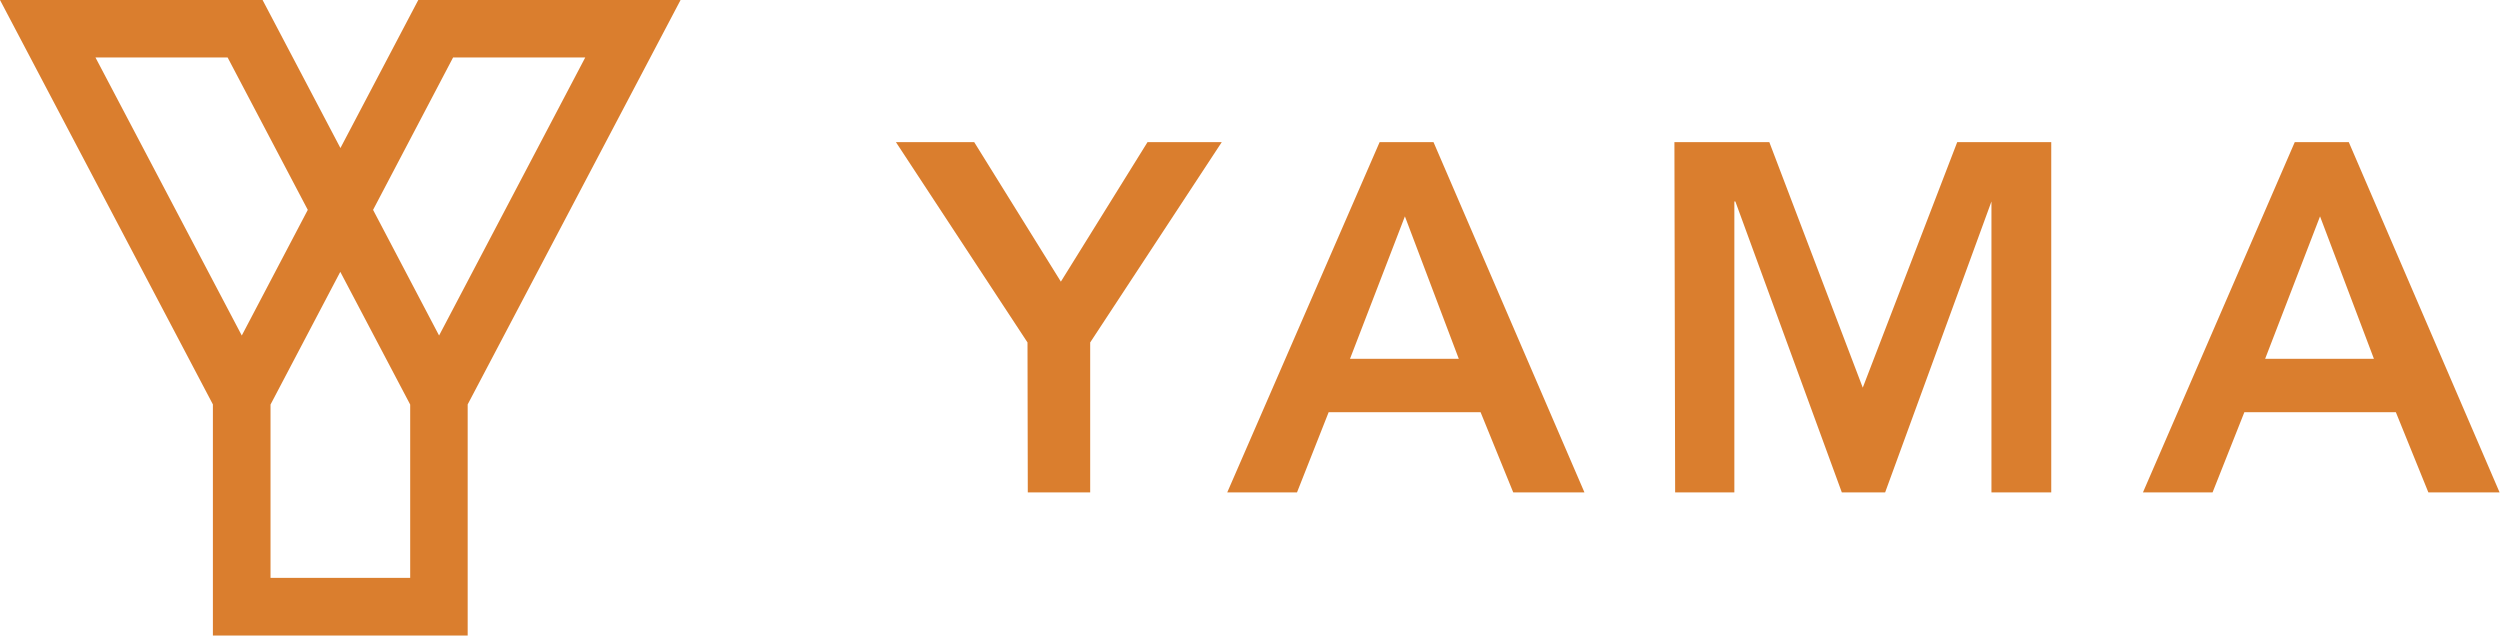 <svg id="Layer_1" data-name="Layer 1" xmlns="http://www.w3.org/2000/svg" viewBox="0 0 173.09 44"><defs><style>.cls-1{fill:#da7e2e;}</style></defs><path class="cls-1" d="M134.26,151.38l-9.11-13.87h5.42l6,9.66,6-9.66h5.14l-9.11,13.87v10.38h-4.32Z" transform="translate(-63.12 -127.67)"/><path class="cls-1" d="M158.64,137.51h3.73l10.45,24.25h-4.93l-2.26-5.55H155.11l-2.19,5.55h-4.83Zm5.48,15-3.73-9.86-3.8,9.86Z" transform="translate(-63.12 -127.67)"/><path class="cls-1" d="M179.05,137.51h6.57l6.47,17,6.54-17h6.51v24.25H201V141.62H201l-7.36,20.14h-3l-7.37-20.14h-.07v20.14h-4.1Z" transform="translate(-63.12 -127.67)"/><path class="cls-1" d="M222,137.51h3.74l10.44,24.25h-4.93L229,156.21H218.51l-2.2,5.55h-4.82Zm5.48,15-3.73-9.86-3.8,9.86Z" transform="translate(-63.12 -127.67)"/><path class="cls-1" d="M92.08,127.67h0l-5.39,10.25-5.39-10.25H63.12l14.74,28v16H95.5v-16l14.74-28ZM79.86,150.9,69.73,131.65h9.15l5.55,10.55Zm11.66,16.78H81.85v-12l4.83-9.19,4.84,9.19Zm2-16.78-4.57-8.7,5.54-10.55h9.15Z" transform="translate(-63.12 -127.67)"/></svg>